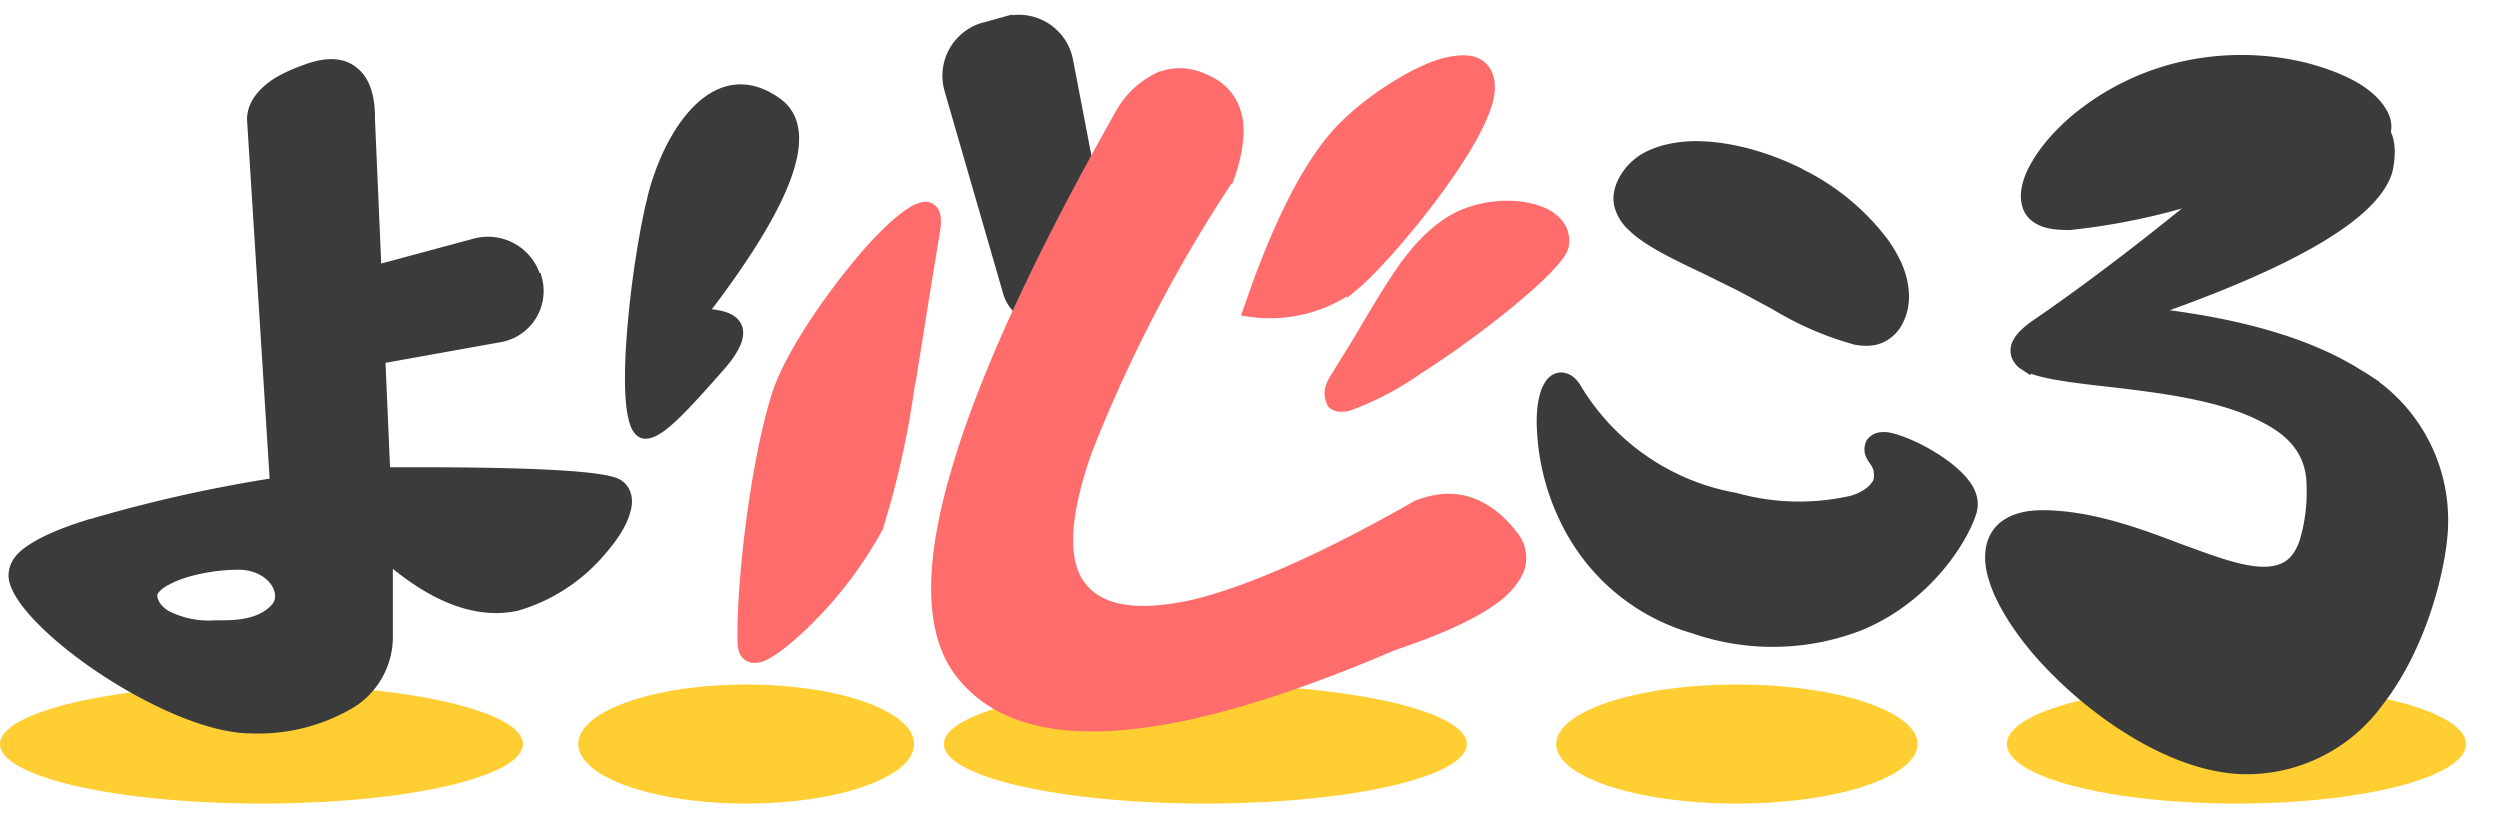 <svg width="588" height="192" xmlns="http://www.w3.org/2000/svg"><g fill="none" fill-rule="evenodd"><g transform="translate(0 161)" fill="#FFCE33"><ellipse cx="61.5" cy="14" rx="61.5" ry="14"/><ellipse cx="175.5" cy="14" rx="39.5" ry="14"/><ellipse cx="283.5" cy="14" rx="61.5" ry="14"/><ellipse cx="408.5" cy="14" rx="42.5" ry="14"/><ellipse cx="526" cy="14" rx="54" ry="14"/></g><g stroke-width="3"><path d="M231.5 6.8l5-1.4a11.5 11.5 0 0114.4 8.9h0l8.1 42.2c.7 3.5-.3 7-2.6 9.8h0l-5 5.6a8.2 8.2 0 01-14-3.2h0L223.6 21a11.5 11.5 0 017.8-14.2h0z" stroke="#3B3B3B" fill="#3B3B3B"/><path d="M273.2 18.3c3.3-1.2 6.8-1 10.5.8 3.8 1.7 6.1 4.6 7 8.6.7 3.6.1 8.4-1.9 14a347 347 0 00-33.3 63.9c-5.5 15.5-6.2 26.5-1.4 32.6 2.3 2.9 5.6 4.7 9.8 5.4 4.5.8 10 .4 16.6-1 13.4-3.2 31.1-11 53-23.5 4.5-1.7 8.4-1.9 12-.7 3.6 1.2 7 3.7 10 7.6a8 8 0 011.8 6.9c-.5 2-2 4.3-4.5 6.5-4.7 4-13 8-25.2 12.1-26.4 11.3-48 17.6-64.7 18.8-17.3 1.3-29.4-2.8-36.6-11.9-7.2-9-7.8-24.6-1.2-47.1 6.3-21.9 19.3-50.2 39-85a20 20 0 019-8z" stroke="#FF6C6C" fill="#FF6C6C"/><path d="M338.5 15.5c3.3-1 6.2-1.3 8.2-.6a5 5 0 012.6 2.2c.5 1 .8 2 .8 3.5 0 11.2-24.1 40-31.8 46.3a33 33 0 01-24.4 6.1l.7-2c7-20.1 14.3-33.8 21.7-41.1 6-6 15.2-12 22.2-14.4zM357.6 48.9c3 .4 5.7 1.3 7.5 2.8a6.2 6.2 0 012.4 6c-.7 4.4-19.2 19.4-34.3 29a69.4 69.4 0 01-16 8.4c-1 .3-1.8.3-2.4.2-.5-.1-.9-.3-1.2-.6-1-2-.7-3.5.9-6 3-4.8 5.6-9 7.9-13 6.2-10.3 10.5-17.5 17.5-22.5 5-3.7 12-5 17.7-4.3z" stroke="#FF6C6C" fill="#FF6C6C"/></g><path d="M154.8 42.9c4.4-13.6 14.6-28 27.8-18.5 8.7 6.2 2.7 22.8-18.1 49.7 9.7 0 11.4 3.9 5 11.4-9.8 11.2-14.7 16.2-17.7 16.2-7 0-1.4-45.2 3-58.8z" stroke="#3B3B3B" stroke-width="3" fill="#3B3B3B"/><path d="M205.1 58c4.5-4.9 8.6-8.4 11.1-9.2.8-.3 1.5-.4 2-.3.7.2 1.2.6 1.6 1.2.5.9.7 2.3.3 4.6l-2.6 15.9-2.1 13.2h0l-.3 1.7-.6 4-.3 1.2a208 208 0 01-7.5 33.8 94.5 94.5 0 01-19.3 24.6c-3.3 3-6.4 5.3-8.5 6-1.4.4-2.4.2-3.1-.3-.7-.5-1.2-1.3-1.3-2.8-.5-10.6 2.3-40.4 8-58.7 3-9.6 13.7-25 22.6-34.9z" stroke="#FF6C6C" stroke-width="2" fill="#FF6C6C"/><g fill="#3B3B3B" stroke="#3B3B3B" stroke-width="3"><path d="M463.5 120c-1.4 5.2-9.5 19.9-26.1 26.8a56.3 56.3 0 01-39 .7 47.9 47.9 0 01-28.9-23.2 54 54 0 01-6.5-23c-.3-4.8.4-8.5 1.5-10.3a4 4 0 011.3-1.5c.7-.4 1.4-.5 2-.3 1 .2 2 1 3 2.8a55.1 55.1 0 0037.3 25.4 56 56 0 0027.8.6c3.1-1 5-2.5 6-4.3.3-.8.5-1.7.3-2.6 0-1-.5-2-1.2-3a6 6 0 01-.9-1.7c-.2-.9 0-1.5.2-2 .4-.6 1-1 1.8-1.2a6 6 0 012 0c2.5.5 6.7 2.2 10.5 4.6 2.8 1.7 5.4 3.8 7.1 5.9 1.7 2.1 2.3 4.3 1.8 6.2zM423.2 41.1A54.3 54.3 0 01443 57.5c2.2 3.2 3.7 6.3 4.2 9.3.6 3 .3 6-1 8.5a8 8 0 01-4 3.9c-1.5.7-3.5.8-5.7.4a74.6 74.6 0 01-18.9-8.2l-8-4.3-8.1-4c-7.6-3.6-14-6.7-17.4-10.1a9.8 9.8 0 01-3-5c-.3-1.7 0-3.5 1-5.4a13 13 0 016.2-5.8c2.8-1.3 6.2-2 10-2.1 7.3-.1 16.2 2 25 6.4z"/></g><g fill="#3B3B3B" stroke="#3B3B3B" stroke-width="3"><path d="M561.3 32.5c.6 1.9.6 4.3 0 7.3-2.6 10-21.4 21.5-57.6 33.9 22.2 2.3 39.1 7.2 50.8 14.6a39.1 39.1 0 0119.8 34.7c0 7.7-4 27.7-15.2 42a38 38 0 01-30.7 15.6c-17 0-36.9-13.7-49-27.7-6.8-8-11-16-11-21.8 0-3 1-5.5 3.2-7.2 2-1.5 4.8-2.4 8.8-2.4 10.8 0 22 4 31.9 7.8 10.2 3.7 19.2 7.3 25.1 4.5 2.1-1 3.8-3 4.9-6.2a41 41 0 001.7-13.4c0-3.6-1-6.7-2.7-9.2-2-3-5-5.2-8.5-7-10.3-5.5-25.5-7.2-37.5-8.6-9-1-16.4-2-19.2-3.9a4 4 0 01-1.6-2.1c-.2-.8-.2-1.7.3-2.6.6-1.3 2.1-2.8 4.8-4.6 17-11.7 36.4-27 58.2-45.8 9.3-3.1 15.5-3.6 19.2-2.2 2.2.8 3.6 2.3 4.3 4.3z"/><path d="M513.2 16a63 63 0 0128.8.2c5 1.3 9.3 3 12.5 5 3.6 2.3 5.7 5 6.3 7.3.4 1.8 0 3.4-1.2 4.9-1 1.3-2.7 2.5-5 3.6-5.3 2.3-13.7 4.2-23.8 6.5l-9.2 2h0l-.7.2-8.5 2a155 155 0 01-25.6 4.9c-2.7 0-4.8-.2-6.4-.9-1.8-.8-3-2-3.4-3.9-.6-2.4.2-5.7 2.4-9.3 1.8-3.1 4.8-6.6 8.6-9.9A59.8 59.8 0 01513.2 16z"/></g><g fill="#3B3B3B" stroke="#3B3B3B" stroke-width="3"><path d="M126 65.7a10.7 10.7 0 01-8.5 13.3h0l-31.2 5.6c-3.5.6-7-.4-9.6-2.7h0L73 78.7a6.6 6.6 0 012.7-11.4h0l36-9.7a11.4 11.4 0 0114.1 8.1z"/><path d="M83.2 17.3c2.2 1.8 3.5 5.2 3.5 10.4v.5l3.6 83.2h8.4c25.5 0 40.7.8 45.4 2.3 1.4.4 2.3 1.3 2.7 2.4.4 1 .5 2.4 0 3.9-.6 2.6-2.7 6-5.6 9.3a40.7 40.7 0 01-19.8 12.9c-9 1.9-19-1.7-30-11.2l-.5-.4V150a18 18 0 01-9 15.4 42.5 42.5 0 01-22.8 5.6c-9 0-21.7-5.5-32.6-12.4-12.7-8-22.7-17.8-23-23.1 0-1.1.3-2.3 1.1-3.4.7-1 1.8-1.9 3.2-2.8 2.6-1.7 6.6-3.5 11.9-5.2A338 338 0 0164 114l1-.2-5.4-85.7c0-2.4 1.2-4.7 3.6-6.8 2-1.8 5.2-3.4 9.5-4.9 4.7-1.6 8.1-1.2 10.4.8zM56.1 132.5c-5 0-10.8 1-15 2.7-1.8.8-3.4 1.6-4.4 2.6-.7.7-1.2 1.4-1.2 2.1 0 1 .3 2 .9 2.8a8 8 0 002.7 2.4 22.3 22.3 0 0011.5 2.3c3.9 0 10.3.2 14.3-4 .9-1 1.3-2 1.3-3.2 0-1.3-.5-2.6-1.3-3.7-1.7-2.3-4.8-4-8.8-4z"/></g></g></svg>